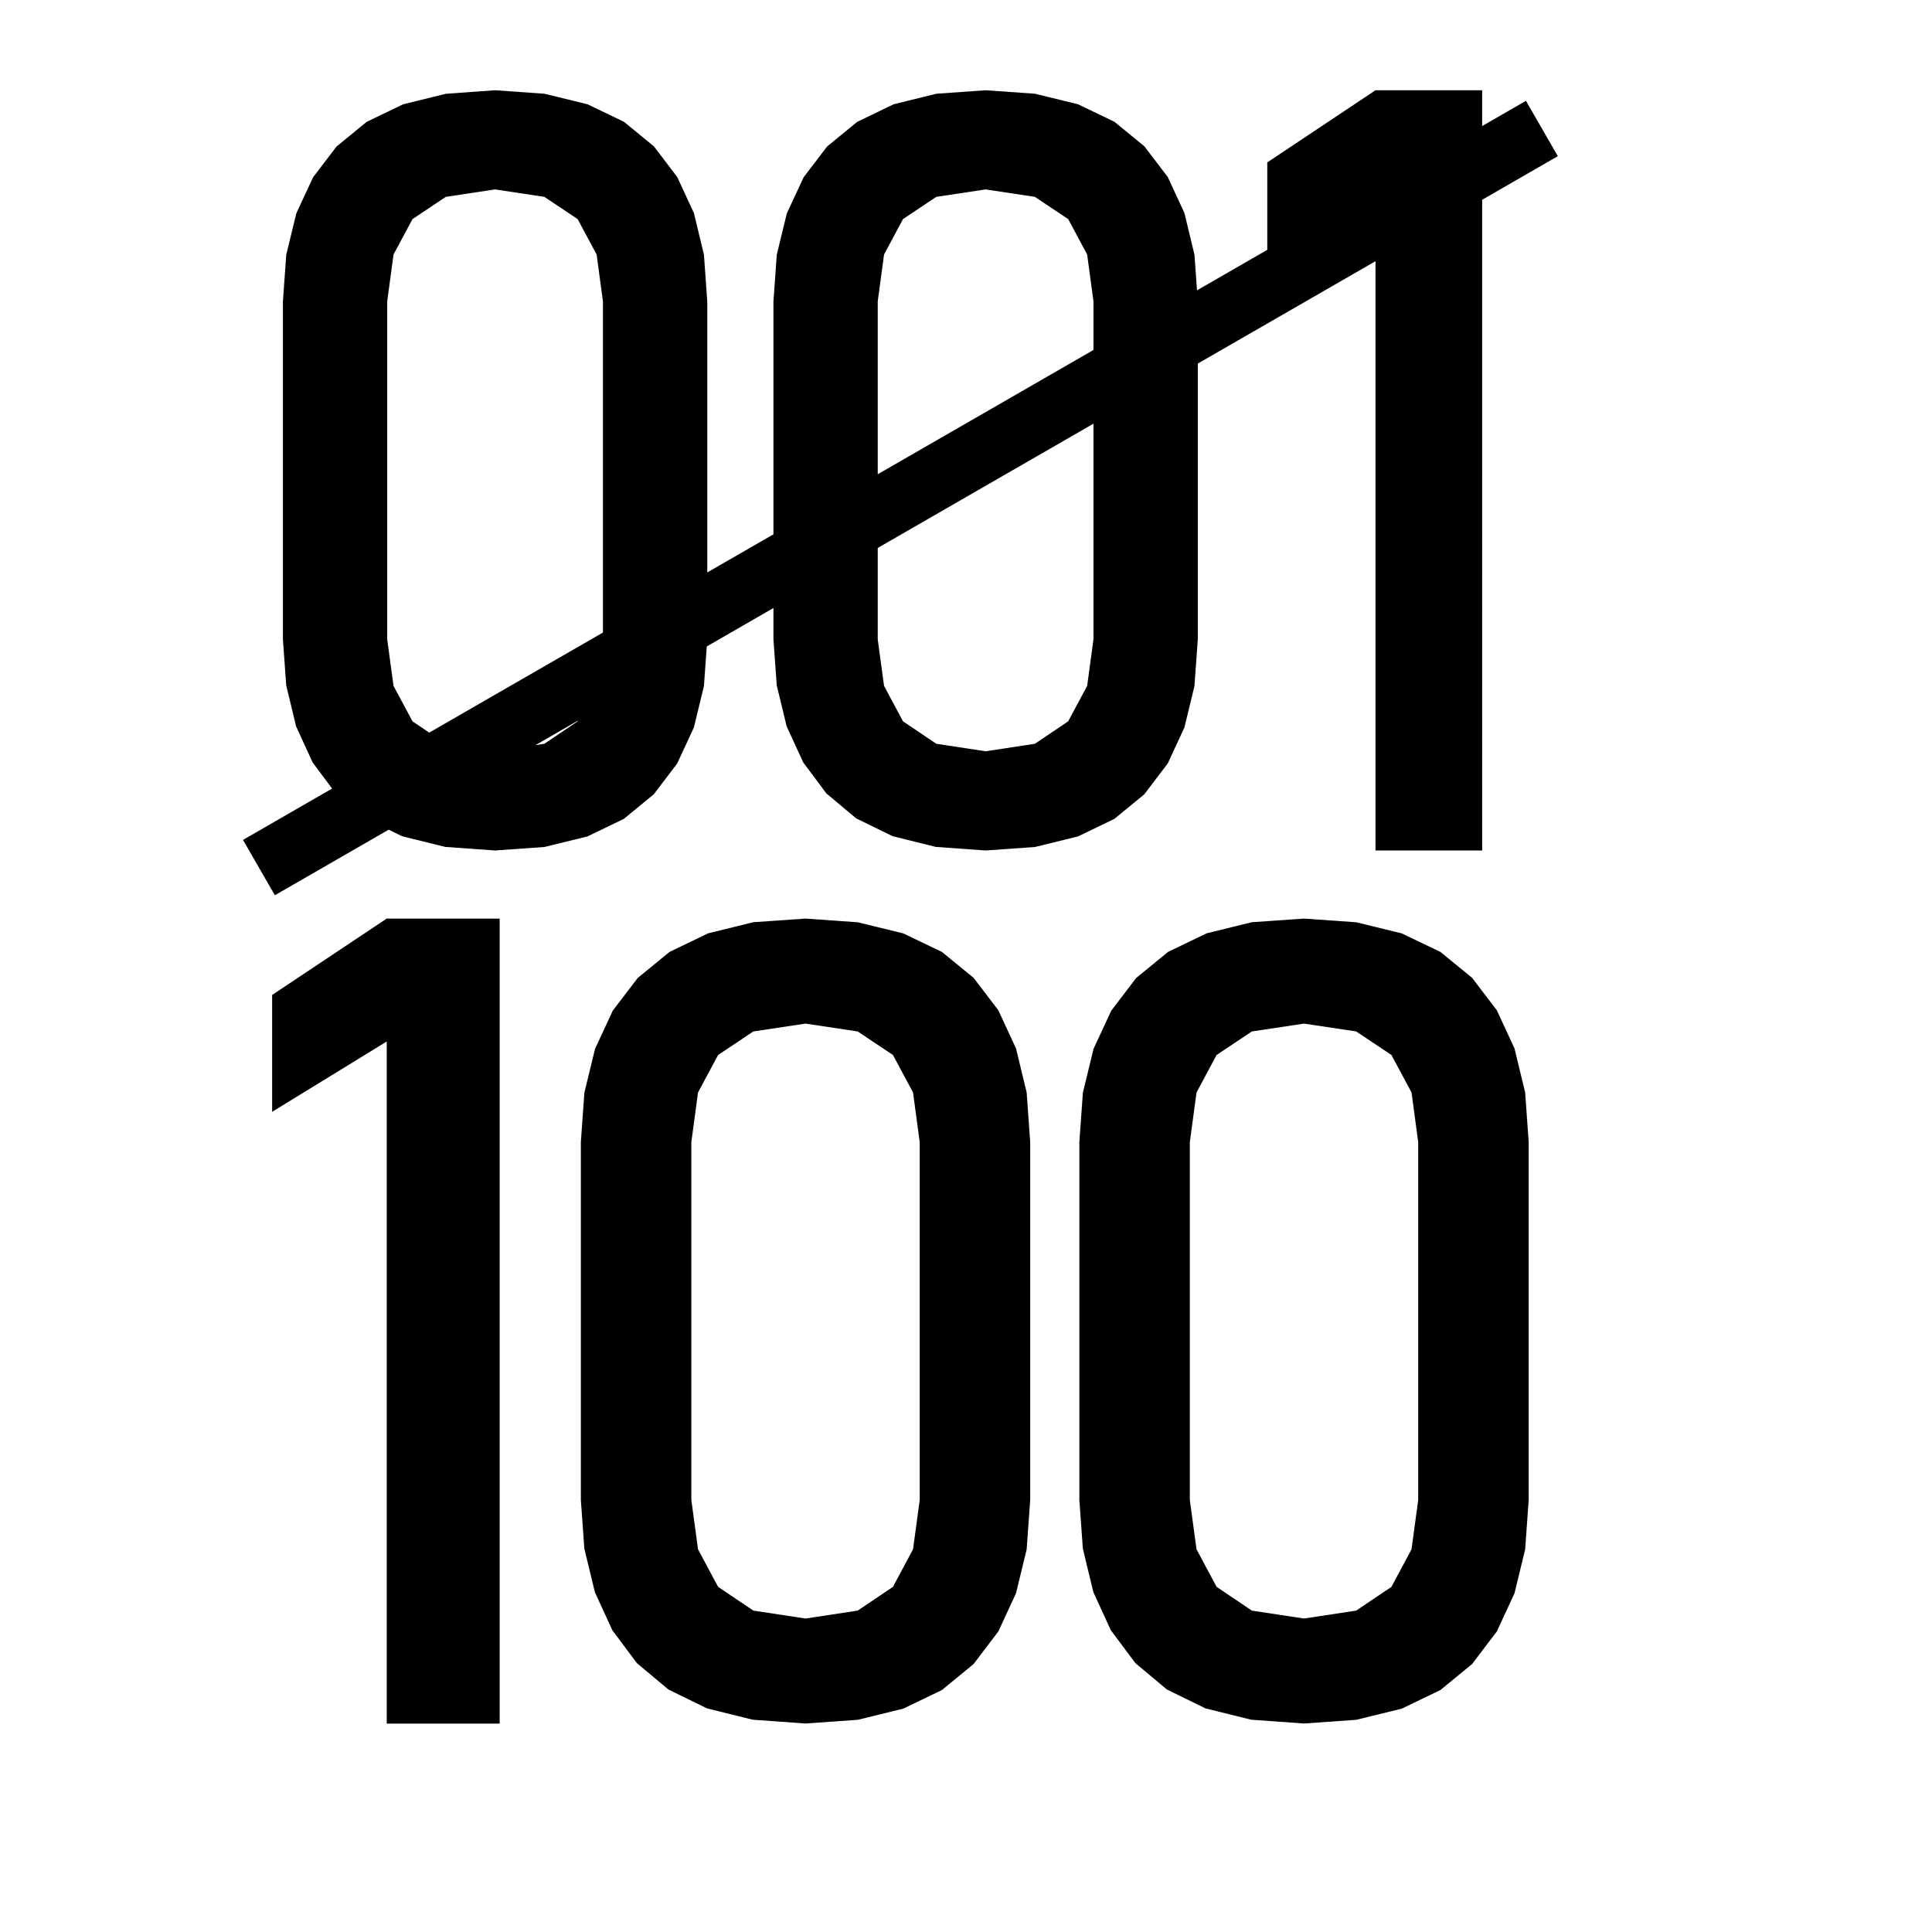 <?xml version="1.0" encoding="UTF-8" standalone="no"?>
<svg
   height="48"
   width="48"
   viewBox="0 0 48 48"
   version="1.1"
   id="svg5"
   sodipodi:docname="Renumber.svg"
   inkscape:version="1.2.1 (9c6d41e410, 2022-07-14)"
   xmlns:inkscape="http://www.inkscape.org/namespaces/inkscape"
   xmlns:sodipodi="http://sodipodi.sourceforge.net/DTD/sodipodi-0.dtd"
   xmlns="http://www.w3.org/2000/svg"
   xmlns:svg="http://www.w3.org/2000/svg">
  <defs
     id="defs9" />
  <sodipodi:namedview
     id="namedview7"
     pagecolor="#ffffff"
     bordercolor="#000000"
     borderopacity="0.25"
     inkscape:showpageshadow="2"
     inkscape:pageopacity="0.0"
     inkscape:pagecheckerboard="0"
     inkscape:deskcolor="#d1d1d1"
     showgrid="false"
     inkscape:zoom="19.589744"
     inkscape:cx="24.400524"
     inkscape:cy="19.959424"
     inkscape:window-width="1920"
     inkscape:window-height="991"
     inkscape:window-x="-9"
     inkscape:window-y="-9"
     inkscape:window-maximized="1"
     inkscape:current-layer="svg5" />
  <g
     id="g3"
     style="fill:#000000"
     transform="matrix(0.703,0,0,0.695,22.765,5.492)" />
  <g
     id="g3002"
     transform="translate(2.555,1.685)">
    <g
       id="g451"
       style="fill:#000000"
       transform="matrix(0.564,0,0,0.564,2.907,15.18)" />
    <g
       id="g455"
       style="fill:#000000"
       transform="matrix(0.564,0,0,0.564,15.292,15.18)" />
    <g
       id="g612"
       style="fill:#000000"
       transform="matrix(0.572,0,0,0.572,-7.324,14.807)" />
  </g>
  <g
     id="g3011"
     transform="translate(-1.83,1.685)">
    <g
       id="g293"
       style="fill:#000000"
       transform="matrix(0.533,0,0,0.533,0.388,-5.068)" />
    <g
       id="g447"
       style="fill:#000000"
       transform="matrix(0.533,0,0,0.533,12.98,-4.834)" />
    <g
       id="g458"
       style="fill:#000000"
       transform="matrix(0.541,0,0,0.541,22.427,-5.421)" />
    <path
       id="path2982"
       style="opacity:1;fill:#000000;stroke-width:12.592;stroke-dasharray:none"
       d="M 8.053,19.075 39.742,0.82 40.534,2.195 8.659,20.557 7.867,19.182 Z M 36.004,0.557 h 2.65 V 19.445 H 36.004 V 3.441 L 33.315,5.091 V 2.35 Z M 26.317,3.021 25.092,3.206 24.265,3.758 23.794,4.638 23.637,5.803 V 14.199 l 0.157,1.157 0.472,0.881 0.827,0.557 1.224,0.186 1.224,-0.186 0.827,-0.557 0.472,-0.881 0.157,-1.157 V 5.803 L 28.84,4.638 28.368,3.758 27.541,3.206 Z m 0,-2.464 1.228,0.087 1.067,0.261 0.905,0.435 0.744,0.609 0.581,0.763 0.415,0.897 0.249,1.031 0.083,1.165 V 14.199 l -0.083,1.16 -0.249,1.028 -0.415,0.896 -0.581,0.765 -0.744,0.611 -0.905,0.437 -1.067,0.262 -1.228,0.087 -1.238,-0.089 -1.072,-0.266 -0.906,-0.443 -0.74,-0.62 -0.575,-0.77 -0.411,-0.895 -0.247,-1.02 -0.082,-1.144 V 5.803 l 0.083,-1.16 0.25,-1.028 0.417,-0.896 0.584,-0.765 0.746,-0.611 0.905,-0.437 1.064,-0.262 z M 14.13,3.021 12.906,3.206 12.079,3.758 11.607,4.638 11.45,5.803 V 14.199 l 0.157,1.157 0.472,0.881 0.827,0.557 1.224,0.186 1.224,-0.186 0.827,-0.557 0.472,-0.881 0.157,-1.157 V 5.803 L 16.653,4.638 16.181,3.758 15.354,3.206 Z m 0,-2.464 1.228,0.087 1.067,0.261 0.905,0.435 0.744,0.609 0.581,0.763 0.415,0.897 0.249,1.031 0.083,1.165 V 14.199 l -0.083,1.16 -0.249,1.028 -0.415,0.896 -0.581,0.765 -0.744,0.611 -0.905,0.437 -1.067,0.262 -1.228,0.087 -1.238,-0.089 L 11.82,19.091 10.914,18.649 10.173,18.029 9.598,17.259 9.187,16.363 8.941,15.344 8.859,14.199 V 5.803 L 8.942,4.643 9.192,3.615 9.609,2.719 10.192,1.954 10.939,1.343 11.844,0.907 12.907,0.645 Z M 11.438,21.137 h 2.806 V 41.137 H 11.438 V 24.191 L 8.591,25.938 V 23.035 Z m 22.79,2.609 -1.296,0.195 -0.876,0.585 -0.499,0.931 -0.166,1.234 v 8.89 l 0.166,1.226 0.499,0.933 0.876,0.59 1.296,0.197 1.296,-0.197 0.876,-0.59 0.499,-0.933 0.166,-1.226 v -8.89 l -0.166,-1.234 -0.499,-0.931 -0.876,-0.585 z m 0,-2.609 1.3,0.092 1.129,0.276 0.959,0.46 0.788,0.644 0.615,0.807 0.439,0.949 0.264,1.092 0.088,1.234 v 8.89 l -0.088,1.228 -0.264,1.089 -0.439,0.949 -0.615,0.81 -0.788,0.647 -0.959,0.462 -1.129,0.277 -1.3,0.092 -1.311,-0.094 -1.135,-0.281 -0.96,-0.469 -0.784,-0.656 -0.609,-0.816 -0.435,-0.948 -0.261,-1.08 -0.087,-1.212 v -8.89 l 0.088,-1.228 0.265,-1.089 0.441,-0.949 0.618,-0.81 0.79,-0.647 0.958,-0.462 1.126,-0.277 z m -12.385,2.609 -1.296,0.195 -0.876,0.585 -0.499,0.931 -0.166,1.234 v 8.89 l 0.166,1.226 0.499,0.933 0.876,0.59 1.296,0.197 1.296,-0.197 0.876,-0.59 0.499,-0.933 0.166,-1.226 v -8.89 l -0.166,-1.234 -0.499,-0.931 -0.876,-0.585 z m 0,-2.609 1.3,0.092 1.129,0.276 0.959,0.46 0.788,0.644 0.615,0.807 0.439,0.949 0.264,1.092 0.088,1.234 v 8.89 l -0.088,1.228 -0.264,1.089 -0.439,0.949 -0.615,0.81 -0.788,0.647 -0.959,0.462 -1.129,0.277 -1.3,0.092 -1.311,-0.094 -1.135,-0.281 -0.96,-0.469 -0.784,-0.656 -0.609,-0.816 -0.435,-0.948 -0.261,-1.08 -0.087,-1.212 v -8.89 l 0.088,-1.228 0.265,-1.089 0.441,-0.949 0.618,-0.81 0.79,-0.647 0.958,-0.462 1.126,-0.277 z" />
  </g>
</svg>
